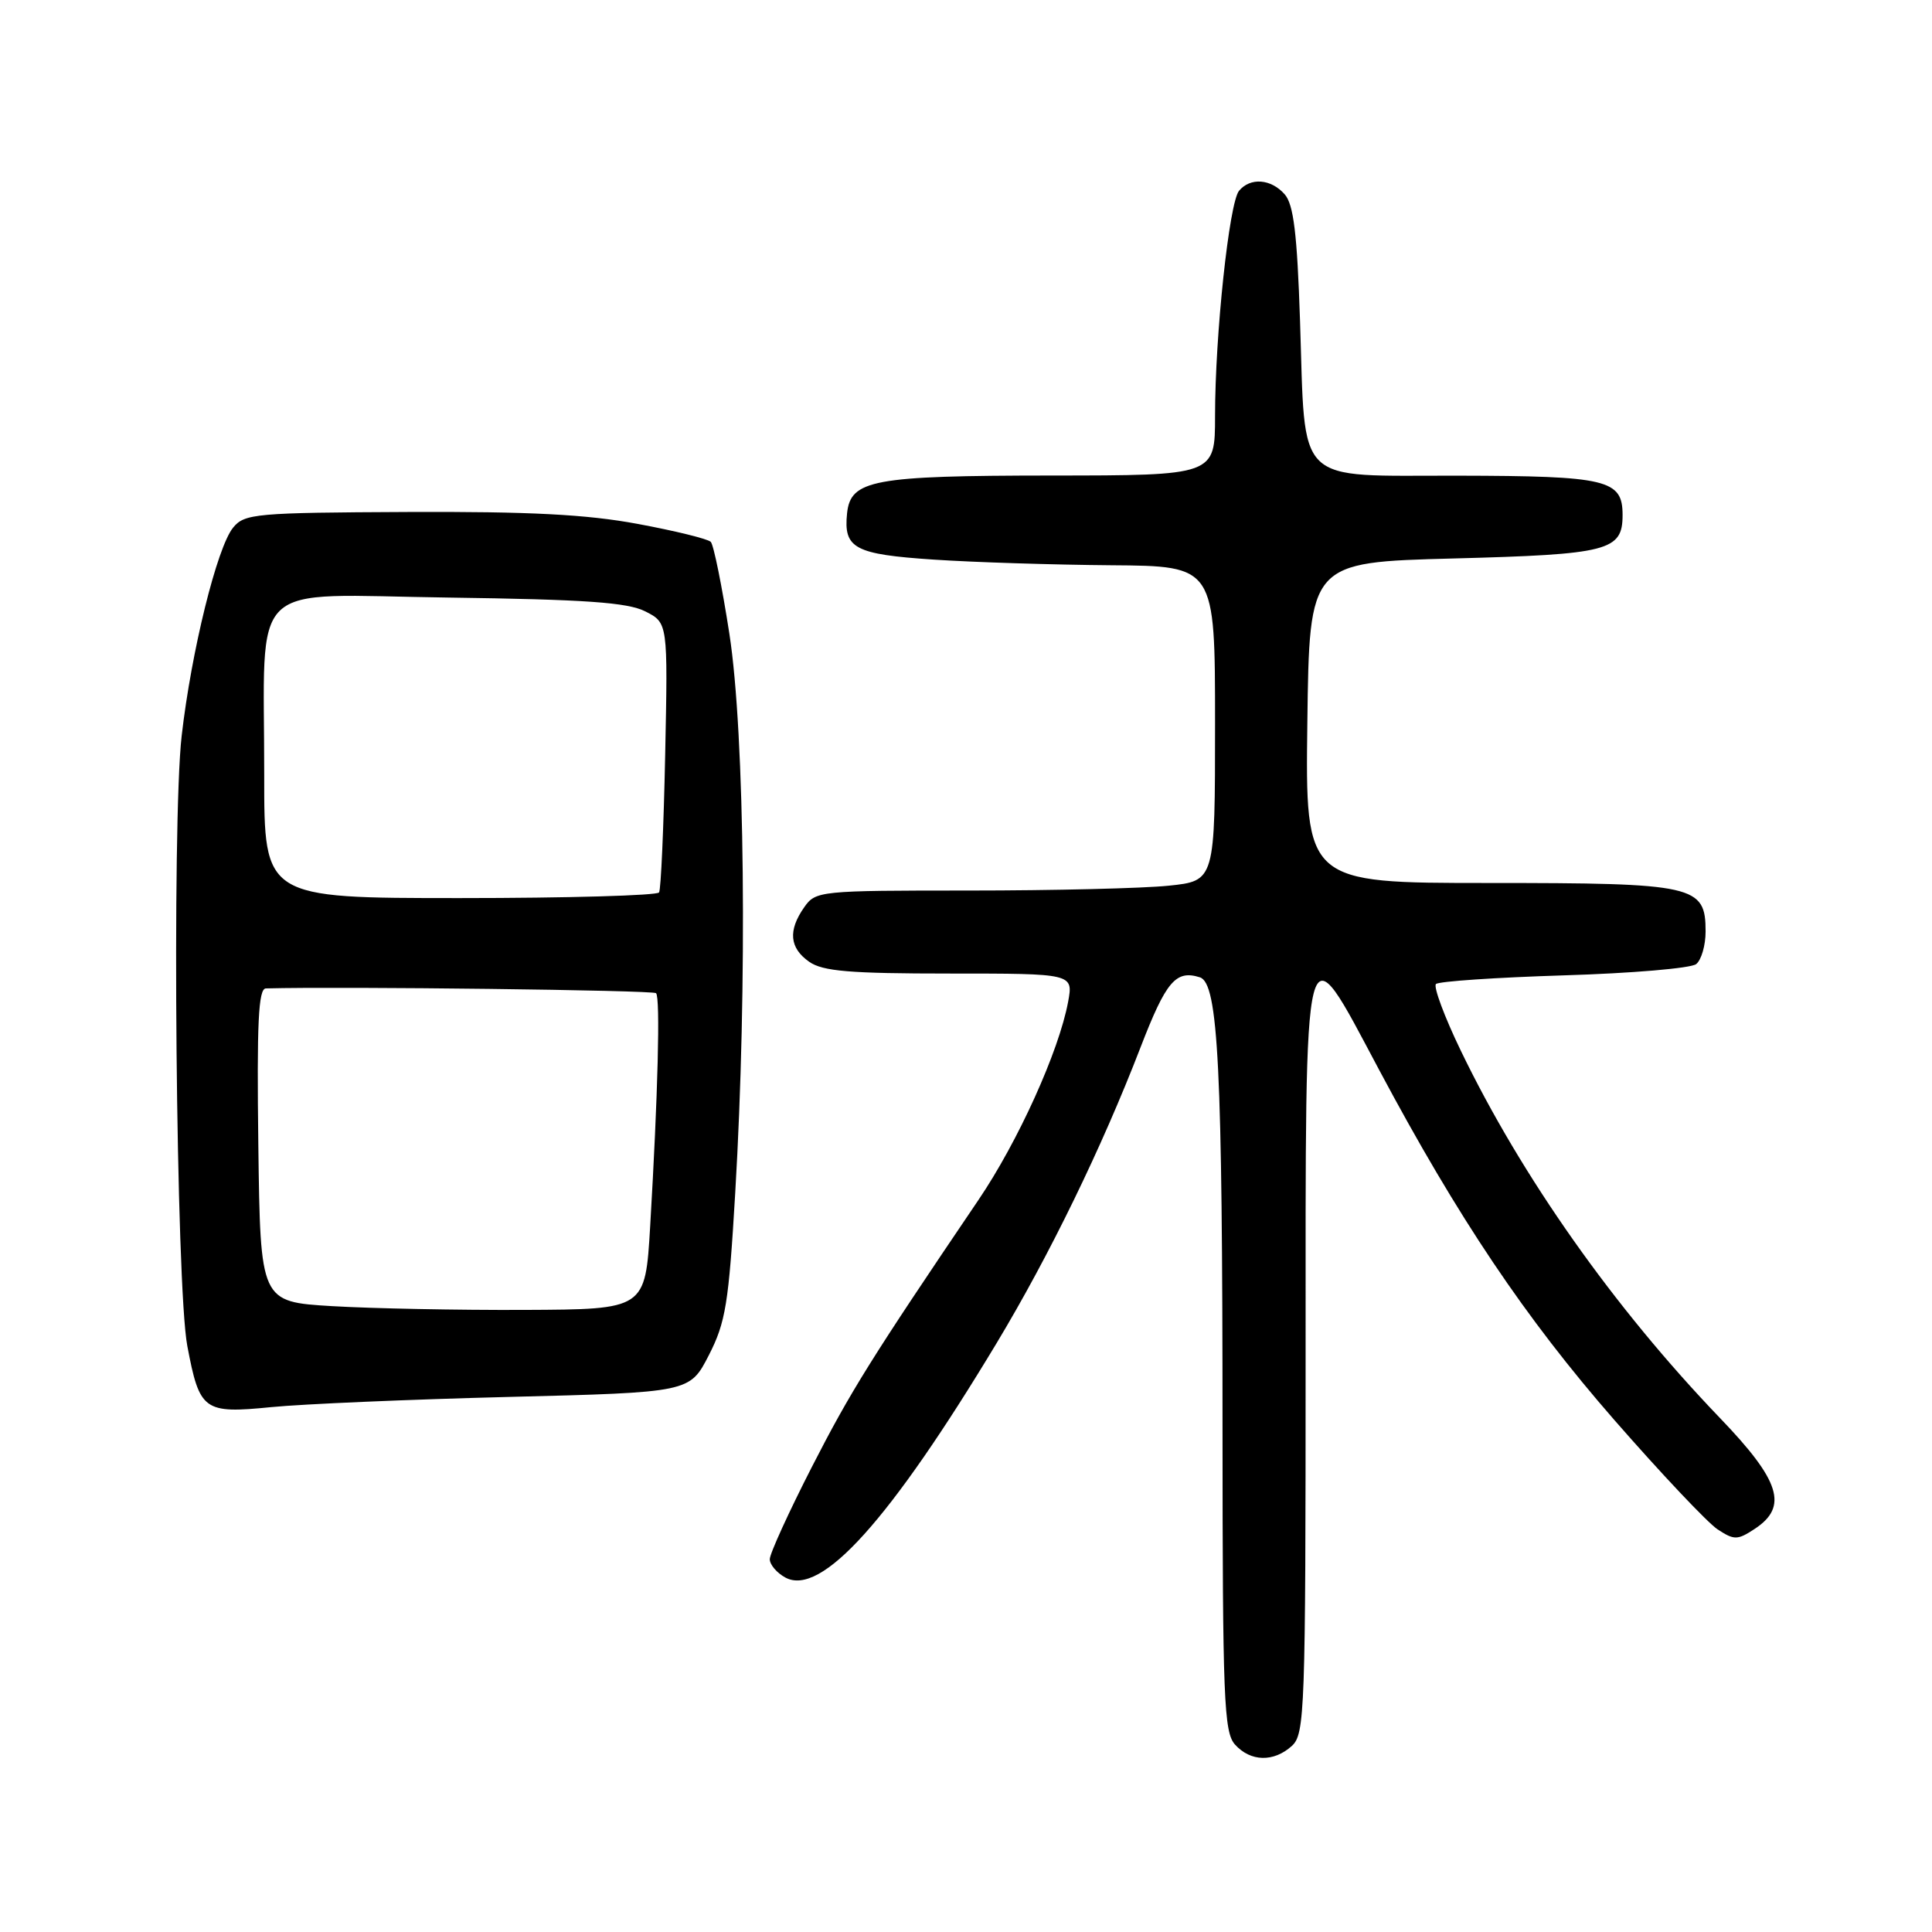 <?xml version="1.0" encoding="UTF-8" standalone="no"?>
<!DOCTYPE svg PUBLIC "-//W3C//DTD SVG 1.1//EN" "http://www.w3.org/Graphics/SVG/1.1/DTD/svg11.dtd" >
<svg xmlns="http://www.w3.org/2000/svg" xmlns:xlink="http://www.w3.org/1999/xlink" version="1.1" viewBox="0 0 256 256">
 <g >
 <path fill="currentColor"
d=" M 171.17 231.35 C 172.90 229.78 173.00 226.86 173.00 179.85 C 173.00 121.10 172.59 122.71 182.75 141.78 C 193.22 161.41 202.10 174.63 213.91 188.16 C 220.11 195.26 226.27 201.78 227.59 202.65 C 229.79 204.09 230.22 204.09 232.50 202.59 C 236.98 199.65 235.91 196.22 227.90 187.89 C 213.87 173.28 201.62 155.92 193.56 139.21 C 191.39 134.72 189.92 130.75 190.27 130.39 C 190.63 130.03 198.26 129.52 207.21 129.24 C 216.17 128.97 224.06 128.30 224.75 127.75 C 225.44 127.20 226.00 125.26 226.00 123.43 C 226.00 117.31 224.63 117.00 197.26 117.00 C 172.96 117.00 172.96 117.00 173.23 95.75 C 173.50 74.50 173.50 74.50 192.60 74.00 C 213.15 73.46 215.00 72.99 215.00 68.24 C 215.00 63.55 212.99 63.07 193.23 63.03 C 171.33 62.99 173.00 64.63 172.26 42.50 C 171.88 30.97 171.41 27.10 170.23 25.75 C 168.42 23.69 165.68 23.48 164.18 25.28 C 162.87 26.86 161.00 44.42 161.00 55.11 C 161.00 63.00 161.00 63.00 139.25 63.01 C 115.66 63.03 112.71 63.58 112.24 68.02 C 111.76 72.67 113.22 73.45 123.71 74.15 C 129.10 74.51 139.69 74.84 147.25 74.90 C 161.00 75.00 161.00 75.00 161.00 95.86 C 161.00 116.72 161.00 116.72 154.85 117.36 C 151.47 117.71 139.57 118.00 128.41 118.00 C 108.57 118.00 108.08 118.05 106.56 120.22 C 104.40 123.30 104.61 125.61 107.22 127.44 C 109.01 128.70 112.62 129.00 125.83 129.00 C 142.22 129.00 142.22 129.00 141.53 132.75 C 140.32 139.28 134.91 151.24 129.65 159.00 C 115.35 180.12 112.72 184.34 107.57 194.39 C 104.51 200.37 102.00 205.87 102.00 206.60 C 102.00 207.33 102.94 208.43 104.08 209.04 C 108.81 211.57 117.89 201.49 132.04 178.00 C 139.04 166.37 146.01 152.05 151.13 138.77 C 154.51 130.02 155.80 128.49 158.99 129.50 C 161.43 130.27 161.99 141.39 161.99 189.42 C 162.00 225.16 162.17 229.53 163.65 231.17 C 165.71 233.45 168.77 233.52 171.17 231.35 Z  M 67.44 185.10 C 91.39 184.50 91.39 184.50 93.92 179.58 C 96.15 175.23 96.56 172.74 97.42 158.08 C 99.05 130.58 98.70 97.27 96.65 84.00 C 95.67 77.67 94.56 72.18 94.18 71.80 C 93.81 71.41 89.45 70.34 84.50 69.42 C 77.72 68.16 70.20 67.77 54.00 67.84 C 33.87 67.93 32.40 68.06 30.89 69.91 C 28.76 72.51 25.35 86.31 24.07 97.52 C 22.76 108.97 23.33 170.53 24.82 178.35 C 26.45 186.95 26.98 187.34 35.95 186.45 C 40.10 186.04 54.27 185.43 67.44 185.10 Z  M 44.00 173.07 C 34.50 172.50 34.50 172.50 34.23 151.75 C 34.02 135.51 34.24 130.99 35.23 130.97 C 45.60 130.70 86.54 131.20 86.93 131.60 C 87.51 132.17 87.18 145.04 86.15 162.50 C 85.50 173.50 85.50 173.50 69.50 173.57 C 60.70 173.61 49.23 173.38 44.00 173.07 Z  M 35.01 102.75 C 35.03 76.29 32.42 78.82 59.39 79.18 C 77.56 79.43 83.14 79.82 85.50 81.01 C 88.50 82.53 88.50 82.53 88.14 100.01 C 87.94 109.63 87.58 117.84 87.33 118.25 C 87.08 118.66 75.21 119.00 60.94 119.00 C 35.00 119.00 35.00 119.00 35.01 102.75 Z "/>
</g>
</svg>